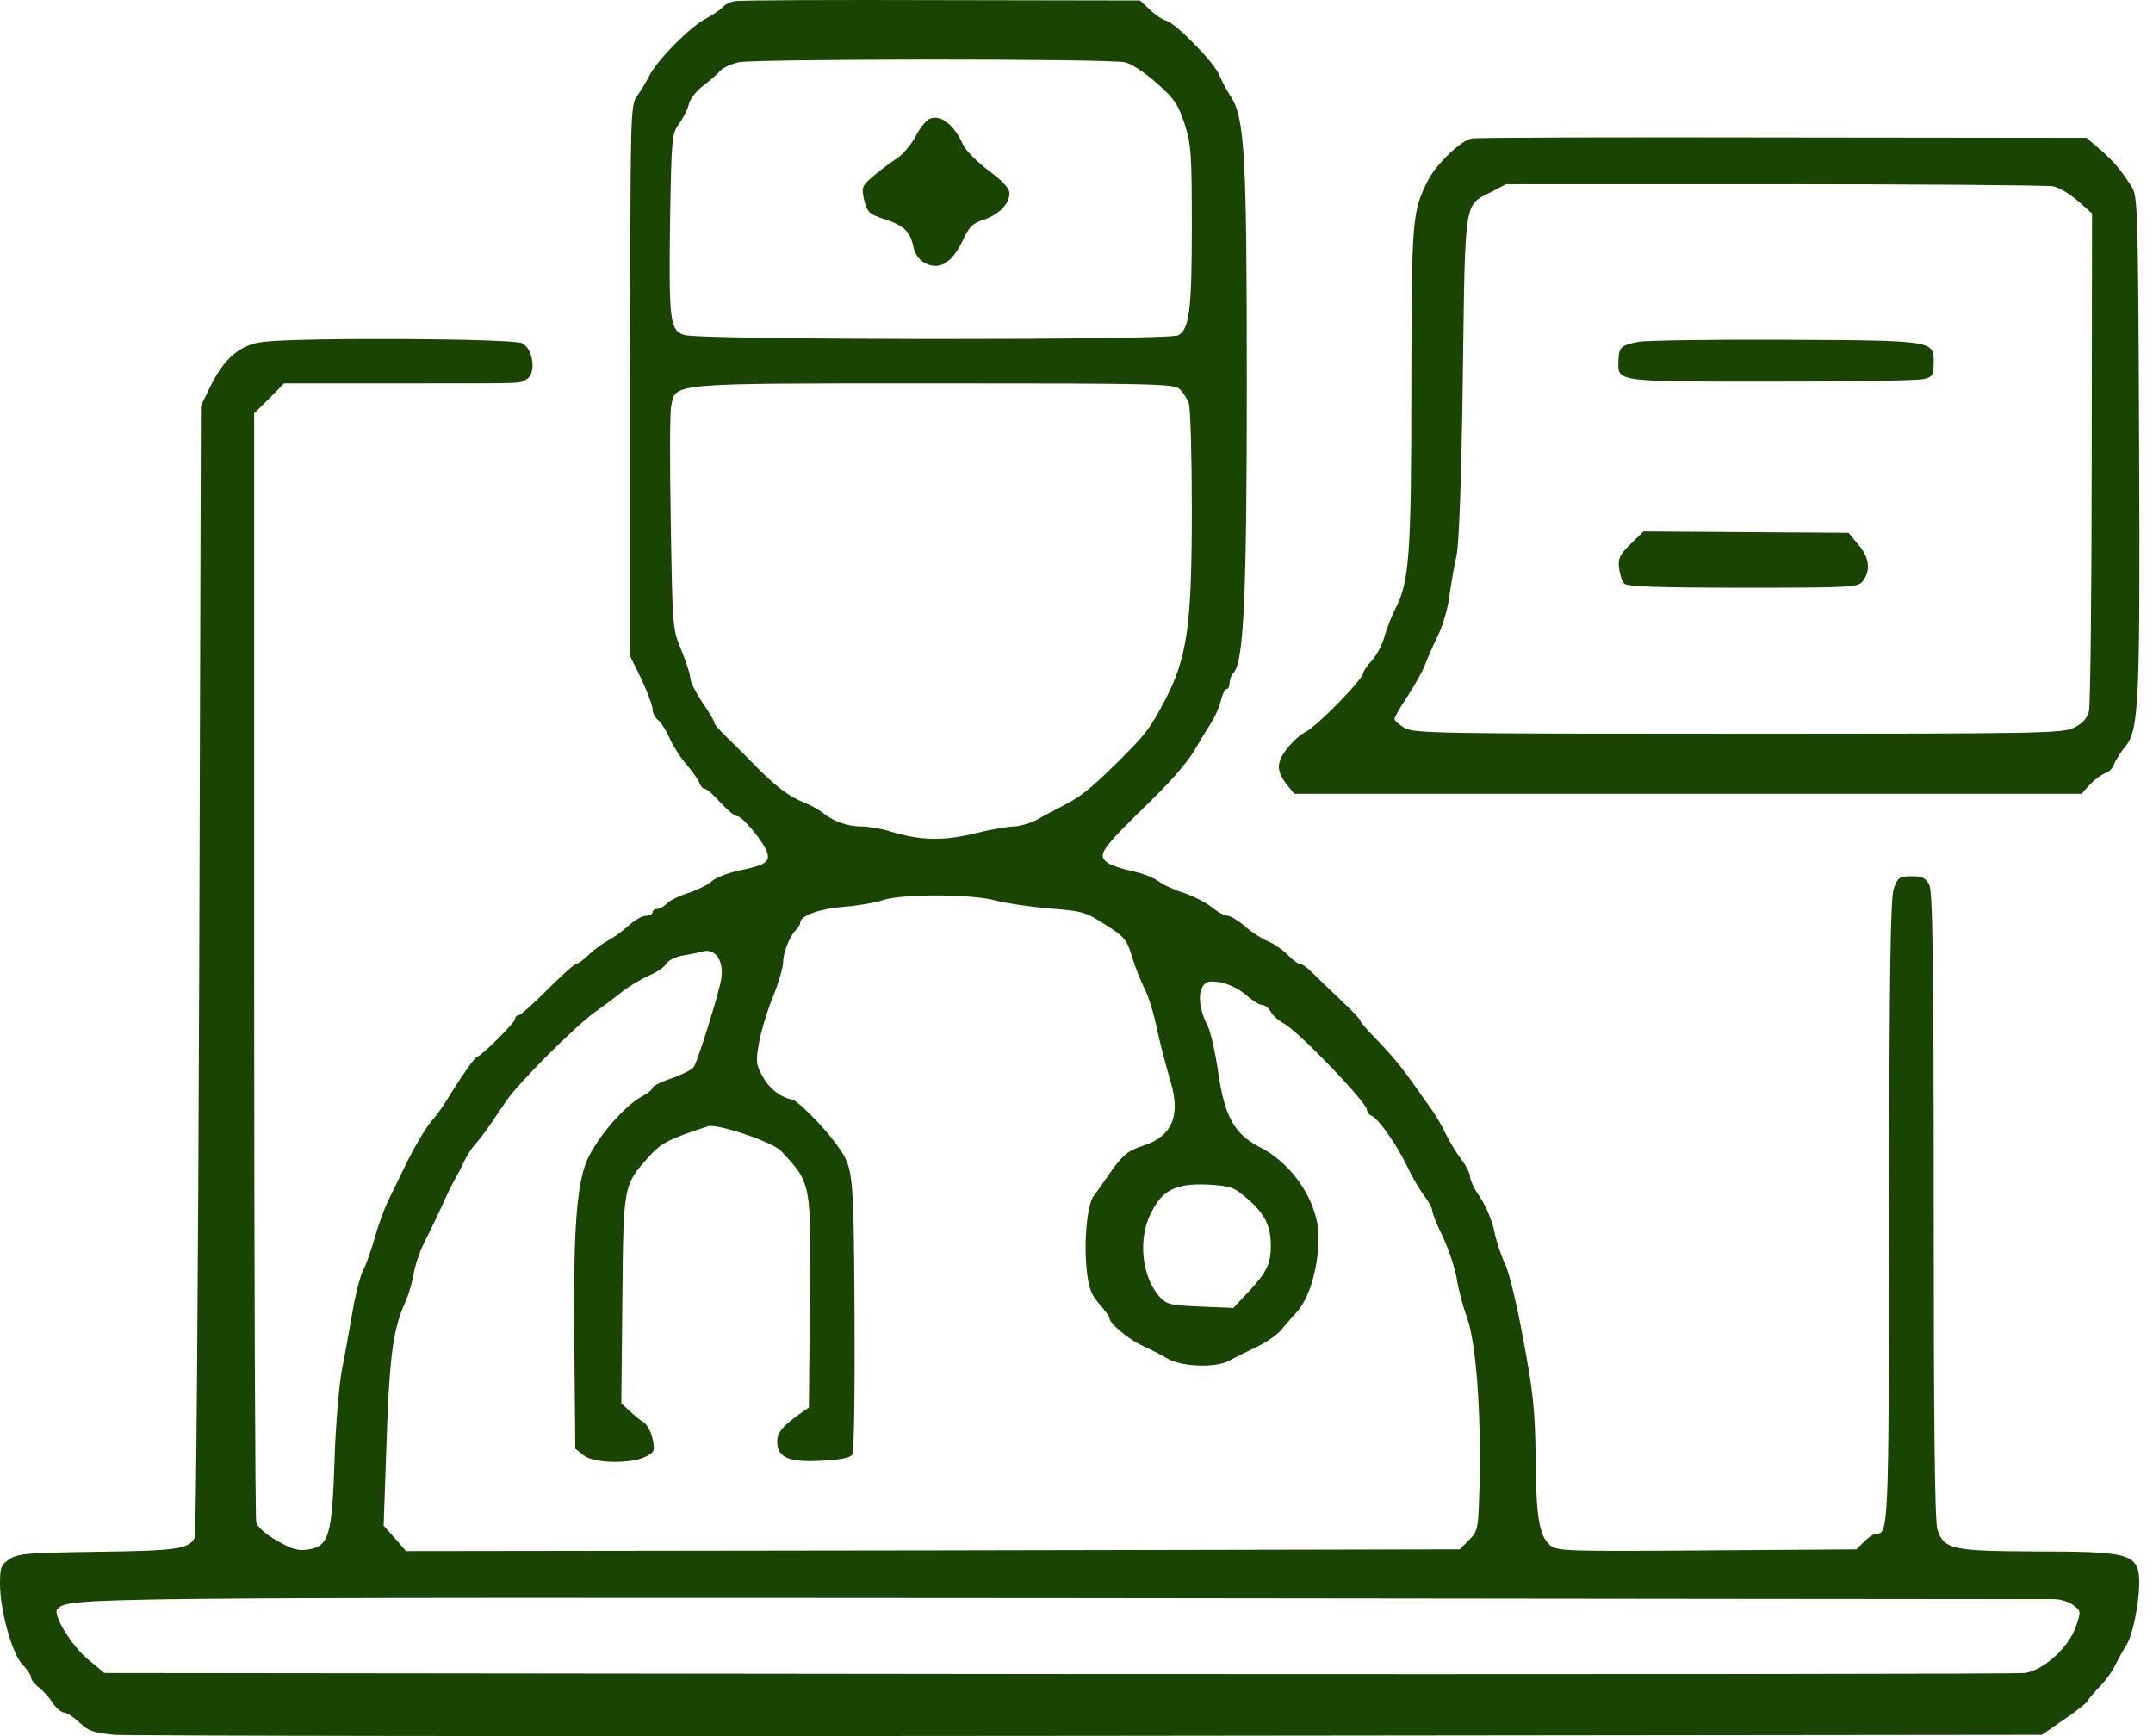 <svg width="62" height="50" viewBox="0 0 62 50" fill="none" xmlns="http://www.w3.org/2000/svg">
<path d="M21.166 0.033C21.028 0.053 20.87 0.132 20.82 0.202C20.761 0.271 20.543 0.419 20.326 0.538C19.881 0.765 18.911 1.744 18.694 2.19C18.615 2.348 18.456 2.615 18.348 2.763C18.15 3.04 18.15 3.189 18.15 10.973V18.905L18.476 19.568C18.644 19.934 18.793 20.32 18.793 20.428C18.793 20.527 18.862 20.676 18.961 20.745C19.05 20.824 19.198 21.061 19.297 21.289C19.396 21.506 19.613 21.843 19.782 22.031C19.94 22.218 20.098 22.446 20.138 22.535C20.167 22.634 20.237 22.713 20.286 22.713C20.346 22.713 20.553 22.891 20.741 23.109C20.939 23.326 21.157 23.504 21.226 23.504C21.384 23.504 22.007 24.266 22.096 24.563C22.175 24.83 22.027 24.919 21.255 25.077C20.949 25.146 20.613 25.275 20.504 25.374C20.405 25.473 20.088 25.631 19.811 25.72C19.534 25.809 19.248 25.957 19.188 26.036C19.119 26.106 19 26.175 18.931 26.175C18.852 26.175 18.793 26.214 18.793 26.274C18.793 26.323 18.704 26.373 18.605 26.373C18.496 26.373 18.268 26.501 18.1 26.66C17.922 26.818 17.665 27.006 17.527 27.075C17.378 27.154 17.131 27.332 16.973 27.48C16.814 27.639 16.646 27.757 16.597 27.757C16.547 27.757 16.172 28.094 15.766 28.499C15.361 28.905 14.985 29.241 14.935 29.241C14.876 29.241 14.836 29.281 14.836 29.34C14.836 29.449 13.847 30.428 13.748 30.428C13.689 30.428 13.293 30.982 12.809 31.773C12.69 31.951 12.532 32.179 12.433 32.278C12.255 32.485 11.859 33.158 11.612 33.692C11.523 33.88 11.345 34.236 11.226 34.483C11.098 34.73 10.9 35.245 10.801 35.621C10.692 36.006 10.534 36.452 10.445 36.61C10.366 36.778 10.227 37.312 10.148 37.797C10.059 38.291 9.93 39.043 9.841 39.478C9.762 39.913 9.663 41.071 9.634 42.05C9.564 44.196 9.475 44.522 8.902 44.621C8.595 44.671 8.427 44.631 7.982 44.374C7.656 44.196 7.418 43.978 7.379 43.85C7.349 43.731 7.319 36.491 7.319 27.767V11.902L7.754 11.477L8.18 11.042H11.513C15.271 11.042 14.925 11.052 15.163 10.923C15.45 10.775 15.361 10.043 15.034 9.885C14.757 9.746 8.645 9.717 7.596 9.845C6.914 9.924 6.459 10.31 6.053 11.141L5.786 11.685L5.737 27.906C5.707 36.827 5.648 44.196 5.608 44.285C5.44 44.611 5.104 44.661 2.819 44.691C0.791 44.72 0.514 44.74 0.267 44.908C0.03 45.066 0 45.155 0 45.61C0 46.362 0.346 47.628 0.643 47.935C0.781 48.073 0.89 48.241 0.89 48.301C0.89 48.36 0.989 48.498 1.118 48.597C1.246 48.696 1.424 48.894 1.523 49.052C1.622 49.201 1.77 49.319 1.84 49.319C1.919 49.319 2.117 49.448 2.285 49.606C2.542 49.854 2.69 49.903 3.294 49.962C3.689 49.992 16.34 50.012 31.403 49.992L58.801 49.962L59.444 49.517C59.8 49.28 60.107 49.033 60.126 48.973C60.146 48.924 60.304 48.746 60.463 48.578C60.621 48.419 60.819 48.152 60.898 47.984C60.977 47.826 61.125 47.549 61.234 47.381C61.481 46.985 61.699 45.571 61.561 45.195C61.412 44.75 61.026 44.681 58.623 44.681C56.22 44.671 55.992 44.621 55.794 44.067C55.715 43.84 55.685 41.08 55.685 34.74C55.685 27.678 55.656 25.68 55.557 25.483C55.458 25.285 55.359 25.235 55.052 25.235C54.696 25.235 54.657 25.265 54.538 25.581C54.439 25.849 54.41 27.936 54.4 34.879C54.39 44.127 54.39 44.176 54.014 44.176C53.955 44.176 53.806 44.275 53.688 44.394L53.46 44.621L49.148 44.651C45.102 44.681 44.835 44.671 44.637 44.503C44.321 44.226 44.232 43.682 44.222 41.951C44.202 40.606 44.153 40.091 43.866 38.578C43.688 37.589 43.45 36.61 43.342 36.402C43.233 36.184 43.094 35.769 43.035 35.472C42.976 35.176 42.788 34.73 42.63 34.493C42.461 34.256 42.333 33.989 42.333 33.89C42.333 33.801 42.224 33.573 42.076 33.385C41.937 33.197 41.739 32.871 41.631 32.653C41.532 32.436 41.334 32.099 41.195 31.912C40.335 30.685 40.226 30.547 39.524 29.815C39.326 29.617 39.168 29.419 39.168 29.389C39.168 29.35 38.911 29.083 38.604 28.796C38.288 28.499 37.922 28.143 37.783 28.005C37.645 27.866 37.486 27.757 37.427 27.757C37.368 27.757 37.219 27.639 37.081 27.5C36.952 27.362 36.695 27.184 36.507 27.105C36.329 27.026 36.022 26.838 35.844 26.669C35.657 26.511 35.429 26.373 35.35 26.373C35.261 26.373 35.063 26.264 34.905 26.135C34.756 26.007 34.391 25.819 34.104 25.72C33.817 25.631 33.48 25.473 33.352 25.374C33.223 25.275 32.887 25.146 32.6 25.087C32.313 25.027 31.997 24.919 31.898 24.849C31.581 24.622 31.7 24.464 33.184 23.02C33.817 22.397 34.292 21.833 34.47 21.487C34.529 21.378 34.697 21.101 34.836 20.883C34.984 20.666 35.122 20.339 35.162 20.161C35.202 19.993 35.271 19.845 35.32 19.845C35.37 19.845 35.409 19.766 35.409 19.667C35.409 19.568 35.459 19.439 35.518 19.38C35.815 19.083 35.904 17.253 35.904 10.982C35.904 4.356 35.844 3.357 35.419 2.743C35.33 2.605 35.192 2.348 35.122 2.18C34.984 1.814 33.876 0.686 33.589 0.597C33.471 0.567 33.253 0.419 33.105 0.271L32.828 0.014L27.121 0.004C23.985 -0.006 21.305 0.004 21.166 0.033ZM32.392 1.794C32.561 1.824 32.956 2.081 33.303 2.387C33.827 2.852 33.935 3.02 34.114 3.574C34.301 4.148 34.321 4.445 34.321 6.512C34.321 8.915 34.252 9.489 33.926 9.657C33.649 9.806 20.118 9.796 19.703 9.647C19.287 9.509 19.258 9.242 19.297 6.275C19.337 3.99 19.346 3.851 19.554 3.564C19.673 3.406 19.802 3.149 19.841 2.991C19.871 2.842 20.069 2.605 20.266 2.457C20.464 2.308 20.672 2.12 20.741 2.041C20.8 1.962 21.038 1.853 21.265 1.794C21.691 1.695 31.839 1.685 32.392 1.794ZM33.975 11.21C34.064 11.299 34.183 11.477 34.232 11.606C34.282 11.734 34.321 13.109 34.321 14.652C34.321 18.035 34.193 18.935 33.53 20.201C33.105 21.002 32.976 21.16 32.224 21.912C31.433 22.693 31.127 22.941 30.662 23.178C30.414 23.306 30.058 23.494 29.87 23.603C29.682 23.702 29.386 23.791 29.208 23.801C29.04 23.801 28.515 23.89 28.041 24.009C27.131 24.226 26.508 24.207 25.617 23.94C25.37 23.86 25.004 23.801 24.806 23.801C24.401 23.801 23.995 23.653 23.689 23.405C23.58 23.316 23.332 23.178 23.145 23.109C22.719 22.941 22.304 22.624 21.681 21.981C21.424 21.714 21.067 21.368 20.899 21.2C20.721 21.032 20.573 20.863 20.573 20.814C20.573 20.765 20.415 20.507 20.227 20.23C20.039 19.953 19.881 19.637 19.881 19.538C19.881 19.429 19.762 19.073 19.623 18.727C19.366 18.124 19.366 18.074 19.317 15.077C19.287 13.416 19.287 11.893 19.327 11.705C19.455 11.022 19.208 11.042 26.923 11.042C33.204 11.042 33.827 11.052 33.975 11.21ZM28.683 25.938C28.98 26.017 29.672 26.116 30.226 26.165C31.156 26.234 31.265 26.264 31.829 26.63C32.383 26.976 32.452 27.065 32.6 27.56C32.689 27.856 32.857 28.262 32.956 28.47C33.065 28.667 33.233 29.201 33.322 29.657C33.421 30.111 33.599 30.774 33.708 31.15C34.005 32.119 33.757 32.723 32.937 32.99C32.481 33.138 32.333 33.257 31.957 33.791C31.789 34.038 31.581 34.335 31.492 34.444C31.305 34.711 31.206 35.759 31.295 36.59C31.354 37.104 31.423 37.292 31.661 37.559C31.819 37.737 31.947 37.915 31.947 37.955C31.947 38.113 32.481 38.558 32.877 38.746C33.105 38.845 33.441 39.023 33.629 39.132C34.044 39.369 35.033 39.399 35.409 39.181C35.548 39.102 35.894 38.934 36.181 38.796C36.477 38.657 36.814 38.42 36.922 38.271C37.041 38.123 37.219 37.925 37.308 37.826C37.684 37.45 37.961 36.56 37.971 35.67C37.991 34.671 37.259 33.534 36.28 33.039C35.548 32.663 35.271 32.169 35.083 30.903C35.004 30.329 34.865 29.726 34.786 29.567C34.559 29.132 34.489 28.677 34.618 28.44C34.717 28.262 34.786 28.242 35.142 28.291C35.37 28.331 35.676 28.48 35.874 28.648C36.062 28.816 36.27 28.944 36.349 28.944C36.428 28.944 36.537 29.033 36.596 29.142C36.656 29.251 36.824 29.399 36.972 29.478C37.387 29.696 39.366 31.753 39.366 31.971C39.366 32.03 39.425 32.109 39.504 32.139C39.692 32.218 40.206 32.94 40.523 33.593C40.661 33.89 40.889 34.276 41.017 34.444C41.146 34.612 41.245 34.8 41.245 34.869C41.245 34.938 41.373 35.265 41.541 35.601C41.7 35.937 41.888 36.481 41.947 36.807C41.996 37.134 42.135 37.648 42.244 37.945C42.501 38.627 42.649 40.615 42.61 42.623C42.57 44.057 42.57 44.087 42.303 44.354L42.036 44.621L26.863 44.651L11.691 44.671L11.374 44.305L11.048 43.939L11.117 41.961C11.206 39.082 11.305 38.321 11.671 37.5C11.77 37.282 11.879 36.907 11.918 36.659C11.958 36.412 12.116 35.967 12.274 35.67C12.423 35.373 12.64 34.928 12.749 34.681C12.858 34.434 13.007 34.127 13.086 33.989C13.165 33.85 13.293 33.613 13.363 33.455C13.442 33.286 13.58 33.069 13.679 32.96C13.788 32.841 13.976 32.594 14.104 32.406C14.233 32.218 14.45 31.892 14.589 31.694C14.925 31.199 16.547 29.567 17.141 29.142C17.408 28.954 17.764 28.687 17.932 28.549C18.11 28.41 18.436 28.212 18.674 28.104C18.911 28.005 19.139 27.846 19.188 27.757C19.238 27.659 19.445 27.56 19.653 27.52C19.861 27.49 20.128 27.431 20.237 27.401C20.603 27.302 20.85 27.678 20.771 28.183C20.711 28.578 20.138 30.418 19.989 30.715C19.95 30.794 19.663 30.942 19.356 31.051C19.05 31.15 18.793 31.279 18.793 31.328C18.793 31.368 18.674 31.476 18.526 31.555C17.942 31.852 17.042 32.94 16.834 33.603C16.587 34.374 16.508 35.719 16.538 38.667L16.567 41.723L16.805 41.911C17.091 42.149 18.169 42.168 18.595 41.951C18.852 41.822 18.862 41.783 18.793 41.437C18.743 41.229 18.625 41.011 18.535 40.962C18.436 40.902 18.259 40.764 18.13 40.635L17.892 40.418L17.922 37.421C17.952 34.097 17.952 34.147 18.674 33.326C19.02 32.93 19.258 32.802 20.395 32.436C20.662 32.357 22.254 32.891 22.492 33.148C23.362 34.078 23.362 34.048 23.323 37.52L23.293 40.536L22.996 40.744C22.492 41.11 22.363 41.288 22.383 41.575C22.413 41.99 22.749 42.119 23.669 42.069C24.193 42.04 24.48 41.99 24.539 41.891C24.599 41.812 24.618 40.111 24.608 37.797C24.579 33.514 24.589 33.633 24.005 32.851C23.679 32.406 22.966 31.704 22.828 31.674C22.482 31.605 22.155 31.358 21.968 31.012C21.77 30.665 21.76 30.576 21.859 30.032C21.918 29.696 22.096 29.103 22.264 28.697C22.422 28.301 22.551 27.856 22.551 27.718C22.551 27.441 22.729 26.986 22.917 26.788C22.986 26.719 23.046 26.62 23.046 26.57C23.046 26.373 23.59 26.175 24.292 26.116C24.707 26.086 25.212 25.997 25.41 25.928C25.924 25.74 27.991 25.74 28.683 25.938ZM35.943 34.542C36.428 34.968 36.596 35.314 36.596 35.878C36.596 36.402 36.477 36.639 35.963 37.193L35.518 37.668L34.559 37.629C33.668 37.589 33.589 37.569 33.372 37.322C32.877 36.748 32.768 35.67 33.144 34.938C33.471 34.266 33.866 34.078 34.786 34.117C35.459 34.157 35.528 34.187 35.943 34.542ZM59.147 46.056C59.335 46.056 59.592 46.135 59.711 46.233C59.929 46.392 59.929 46.412 59.78 46.847C59.572 47.45 58.85 48.103 58.316 48.182C58.089 48.212 45.557 48.222 30.464 48.212L3.007 48.182L2.542 47.796C2.067 47.41 1.503 46.491 1.652 46.342C1.988 46.006 1.948 46.006 30.632 46.026C46.121 46.046 58.959 46.056 59.147 46.056Z" fill="#1A4402"/>
<path d="M26.784 3.416C26.686 3.446 26.497 3.673 26.369 3.92C26.24 4.168 25.993 4.455 25.825 4.563C25.657 4.672 25.35 4.9 25.152 5.068C24.816 5.355 24.806 5.394 24.885 5.76C24.974 6.106 25.024 6.166 25.449 6.304C26.033 6.492 26.211 6.67 26.3 7.095C26.339 7.303 26.458 7.481 26.626 7.57C27.032 7.798 27.407 7.58 27.704 6.967C27.902 6.532 28.001 6.433 28.337 6.324C28.772 6.176 29.079 5.859 29.069 5.552C29.069 5.424 28.852 5.196 28.466 4.91C28.139 4.662 27.803 4.326 27.734 4.168C27.477 3.594 27.101 3.297 26.784 3.416Z" fill="#1A4402"/>
<path d="M42.372 3.99C42.066 4.049 41.373 4.722 41.136 5.167C40.661 6.096 40.651 6.255 40.642 11.131C40.642 15.997 40.582 16.759 40.187 17.52C40.078 17.738 39.929 18.104 39.87 18.331C39.801 18.569 39.642 18.875 39.514 19.014C39.376 19.162 39.267 19.32 39.267 19.36C39.267 19.548 37.961 20.883 37.595 21.081C37.447 21.15 37.2 21.378 37.051 21.576C36.745 21.971 36.754 22.228 37.081 22.624L37.269 22.861H48.604H59.939L60.186 22.594C60.314 22.456 60.512 22.308 60.621 22.268C60.73 22.238 60.849 22.12 60.878 22.011C60.918 21.912 61.046 21.694 61.175 21.536C61.6 21.041 61.63 20.409 61.6 12.773C61.571 5.849 61.561 5.641 61.373 5.355C61.017 4.811 60.839 4.613 60.374 4.217L60.087 3.97L51.334 3.96C46.517 3.95 42.481 3.96 42.372 3.99ZM59.118 5.365C59.286 5.394 59.602 5.582 59.83 5.78L60.245 6.146L60.235 13.168C60.235 17.026 60.196 20.32 60.156 20.488C60.107 20.686 59.958 20.844 59.731 20.953C59.414 21.121 58.752 21.131 50.068 21.131C41.423 21.131 40.711 21.121 40.444 20.962C40.285 20.863 40.157 20.755 40.157 20.705C40.157 20.656 40.325 20.359 40.533 20.052C40.74 19.736 40.968 19.33 41.037 19.142C41.106 18.955 41.275 18.579 41.413 18.292C41.551 18.015 41.7 17.501 41.739 17.154C41.789 16.808 41.878 16.284 41.947 15.987C42.016 15.641 42.086 13.762 42.125 10.844C42.194 5.671 42.155 5.928 42.936 5.533L43.371 5.305H51.096C55.349 5.305 58.959 5.335 59.118 5.365Z" fill="#1A4402"/>
<path d="M47.179 9.845C46.675 9.944 46.616 10.003 46.606 10.389C46.586 11.002 46.487 10.992 51.027 10.992C53.292 10.992 55.26 10.963 55.418 10.913C55.656 10.854 55.685 10.795 55.685 10.448C55.685 9.806 55.725 9.806 51.383 9.786C49.266 9.776 47.367 9.806 47.179 9.845Z" fill="#1A4402"/>
<path d="M46.952 15.671C46.645 15.977 46.586 16.086 46.625 16.363C46.645 16.551 46.714 16.749 46.774 16.808C46.863 16.897 47.802 16.927 50.196 16.927C53.381 16.927 53.509 16.917 53.648 16.729C53.875 16.422 53.836 16.066 53.519 15.691L53.233 15.344L50.285 15.325L47.328 15.305L46.952 15.671Z" fill="#1A4402"/>
</svg>
